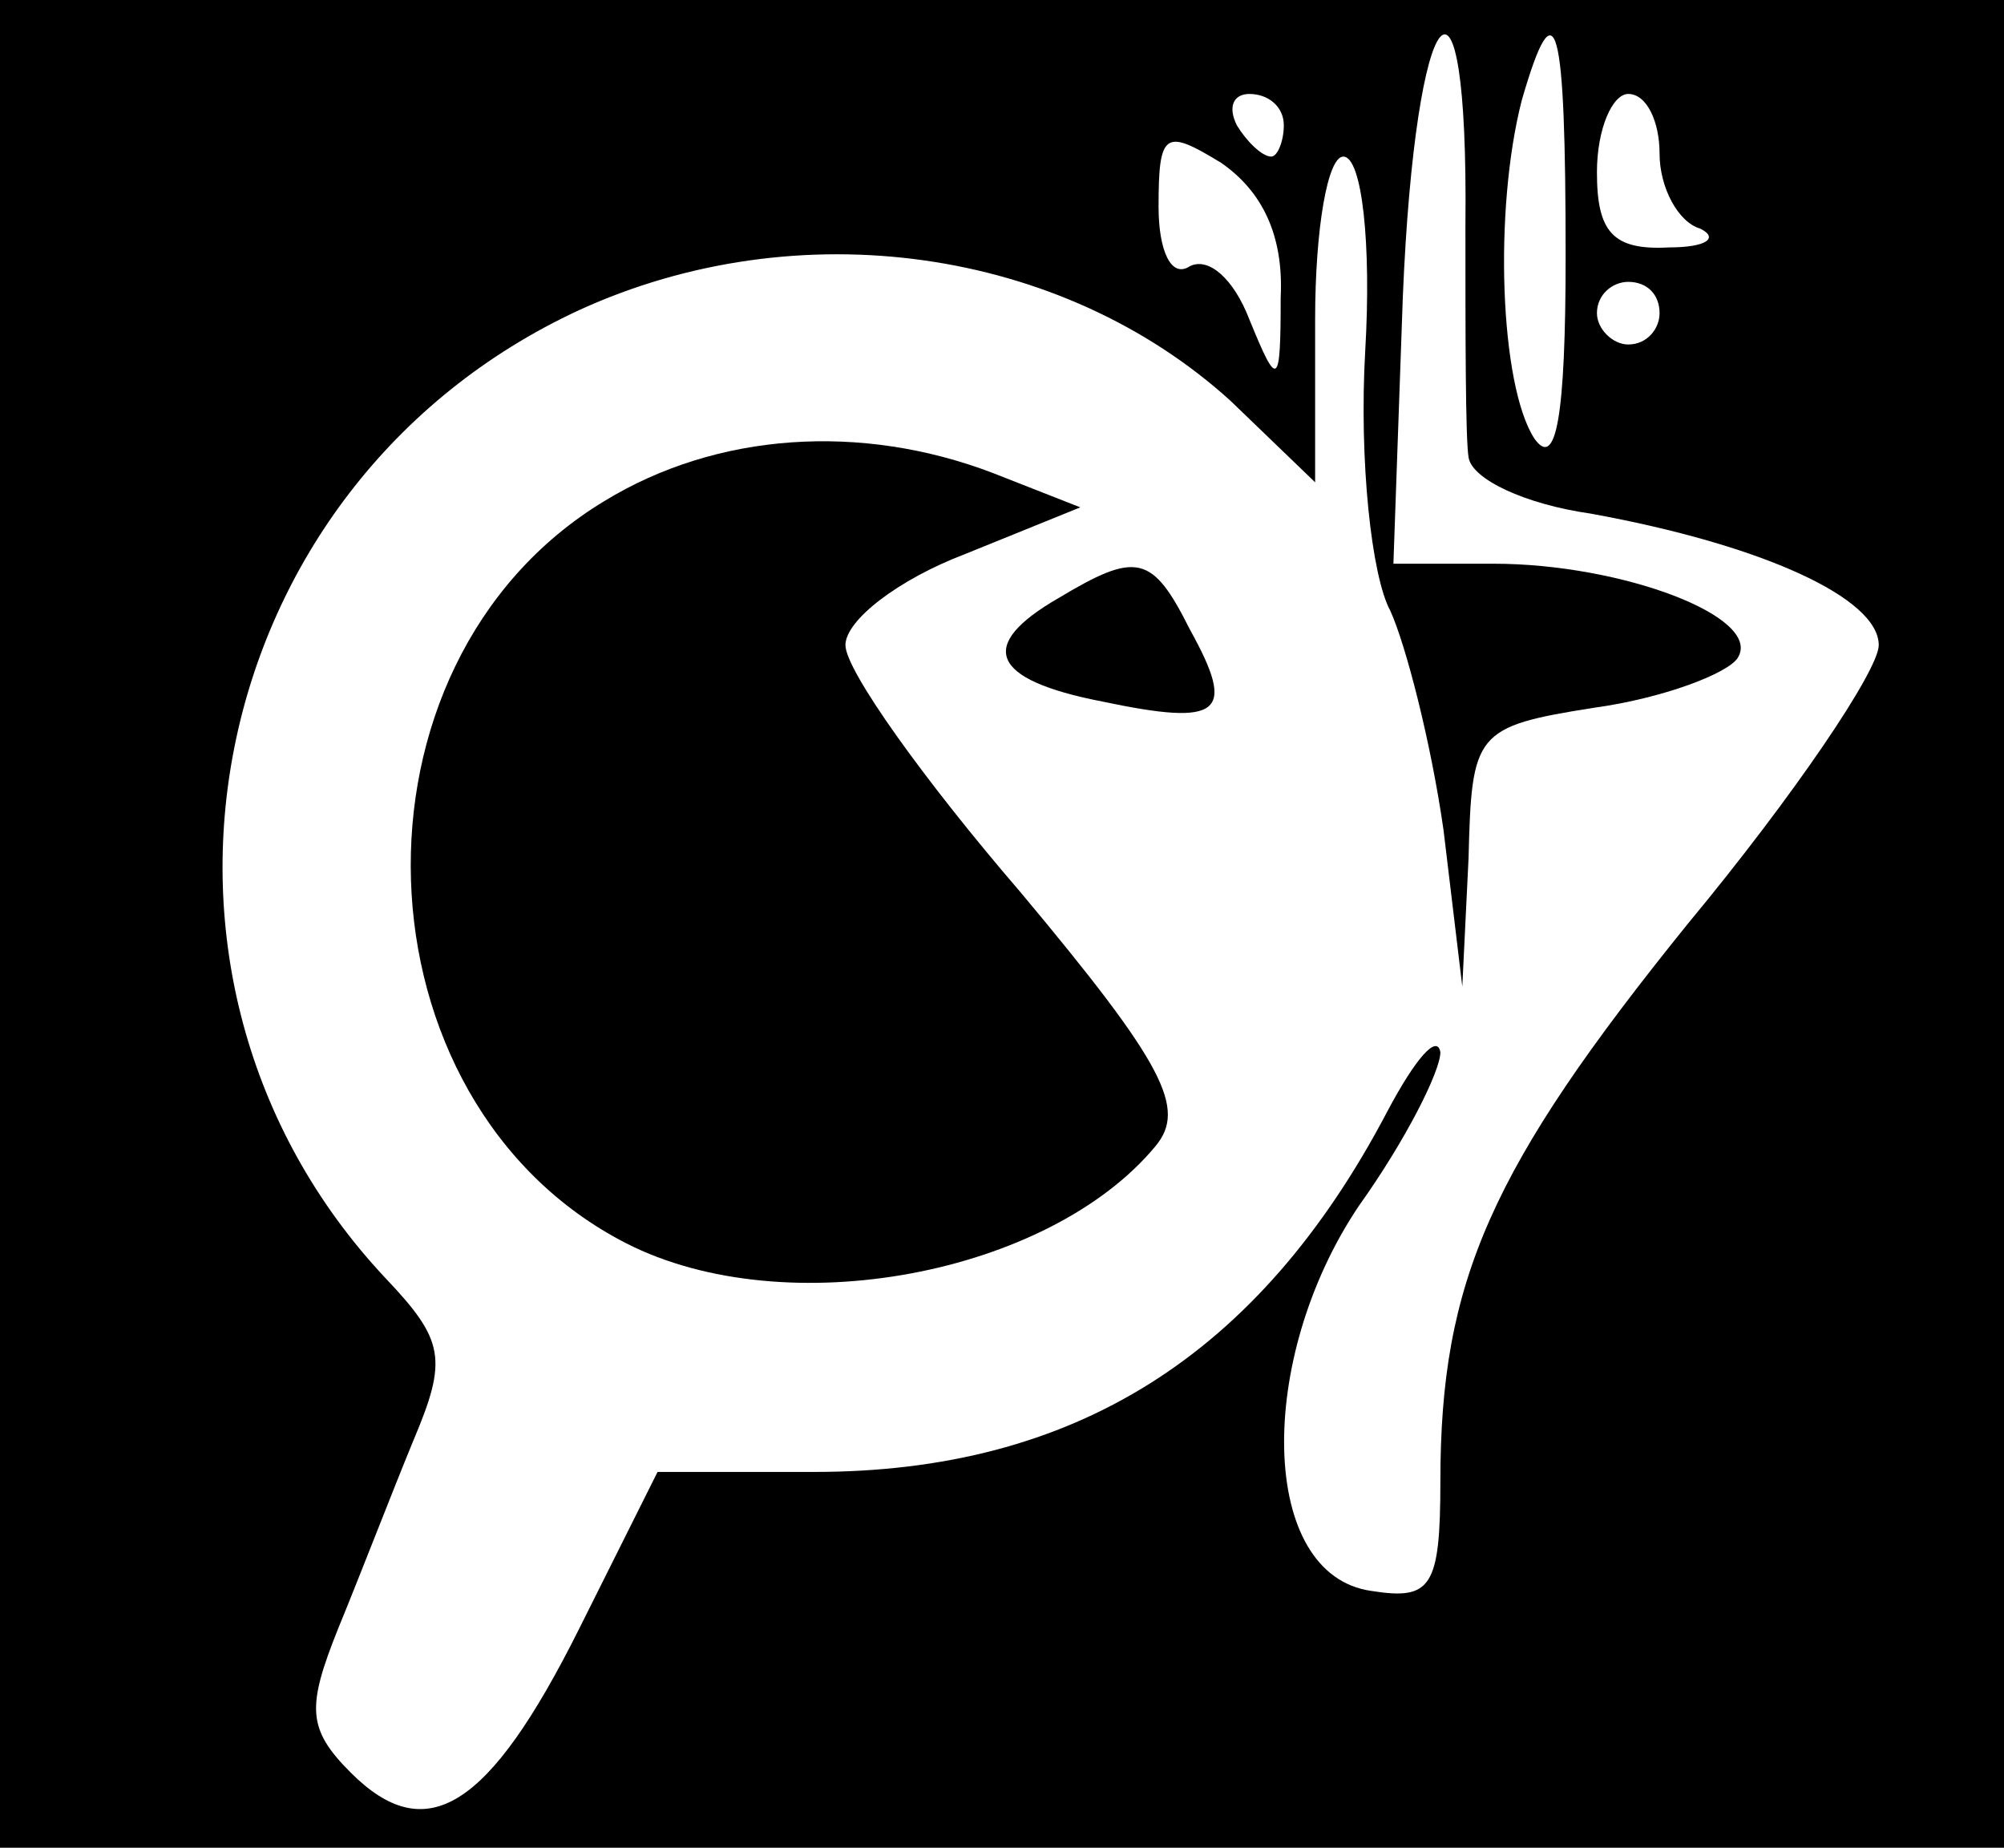 <?xml version="1.0" standalone="no"?>
<!DOCTYPE svg PUBLIC "-//W3C//DTD SVG 20010904//EN"
 "http://www.w3.org/TR/2001/REC-SVG-20010904/DTD/svg10.dtd">
<svg version="1.0" xmlns="http://www.w3.org/2000/svg"
 width="64pt" height="59pt" viewBox="0 0 64 59"
 preserveAspectRatio="xMidYMid meet">

<g transform="translate(0,59) scale(0.1,-0.1)"
fill="#000000" stroke="none">
<path d="M0 295 l0 -295 320 0 320 0 0 295 0 295 -320 0 -320 0 0 -295z m468
223 c0 -35 0 -68 1 -74 1 -7 18 -15 39 -18 55 -10 92 -27 92 -42 0 -8 -27 -48
-61 -89 -63 -78 -79 -114 -79 -178 0 -34 -3 -38 -22 -35 -36 5 -37 74 -4 123
15 21 26 43 26 49 -1 6 -8 -2 -17 -19 -41 -78 -100 -115 -183 -115 l-50 0 -25
-50 c-29 -58 -49 -70 -73 -46 -14 14 -14 21 -4 46 7 17 17 43 24 60 11 26 10
32 -9 52 -90 96 -59 253 62 309 70 32 154 20 208 -29 l27 -26 0 52 c0 29 4 52
9 52 6 0 9 -28 7 -62 -2 -35 2 -72 8 -83 5 -11 13 -42 17 -70 l6 -50 2 41 c1
40 2 42 40 48 22 3 43 11 46 16 8 13 -37 30 -78 30 l-32 0 3 85 c4 97 21 117
20 23z m32 -10 c0 -51 -3 -68 -10 -58 -11 17 -13 73 -4 108 11 38 14 25 14
-50z m-90 42 c0 -5 -2 -10 -4 -10 -3 0 -8 5 -11 10 -3 6 -1 10 4 10 6 0 11 -4
11 -10z m120 -9 c0 -11 6 -22 13 -24 6 -3 2 -6 -10 -6 -18 -1 -23 5 -23 24 0
14 5 25 10 25 6 0 10 -9 10 -19z m-121 -46 c0 -29 -1 -29 -10 -7 -5 13 -13 20
-19 17 -6 -4 -10 5 -10 19 0 24 2 25 20 14 13 -9 20 -23 19 -43z m121 -5 c0
-5 -4 -10 -10 -10 -5 0 -10 5 -10 10 0 6 5 10 10 10 6 0 10 -4 10 -10z"/>
<path d="M193 430 c-86 -52 -81 -192 7 -237 51 -26 135 -10 169 31 10 12 3 26
-43 81 -31 36 -56 71 -56 79 0 8 17 21 38 29 l37 15 -28 11 c-42 16 -88 13
-124 -9z"/>
<path d="M338 399 c-26 -15 -22 -26 14 -33 38 -8 43 -4 28 23 -12 24 -17 25
-42 10z"/>
</g>
</svg>

